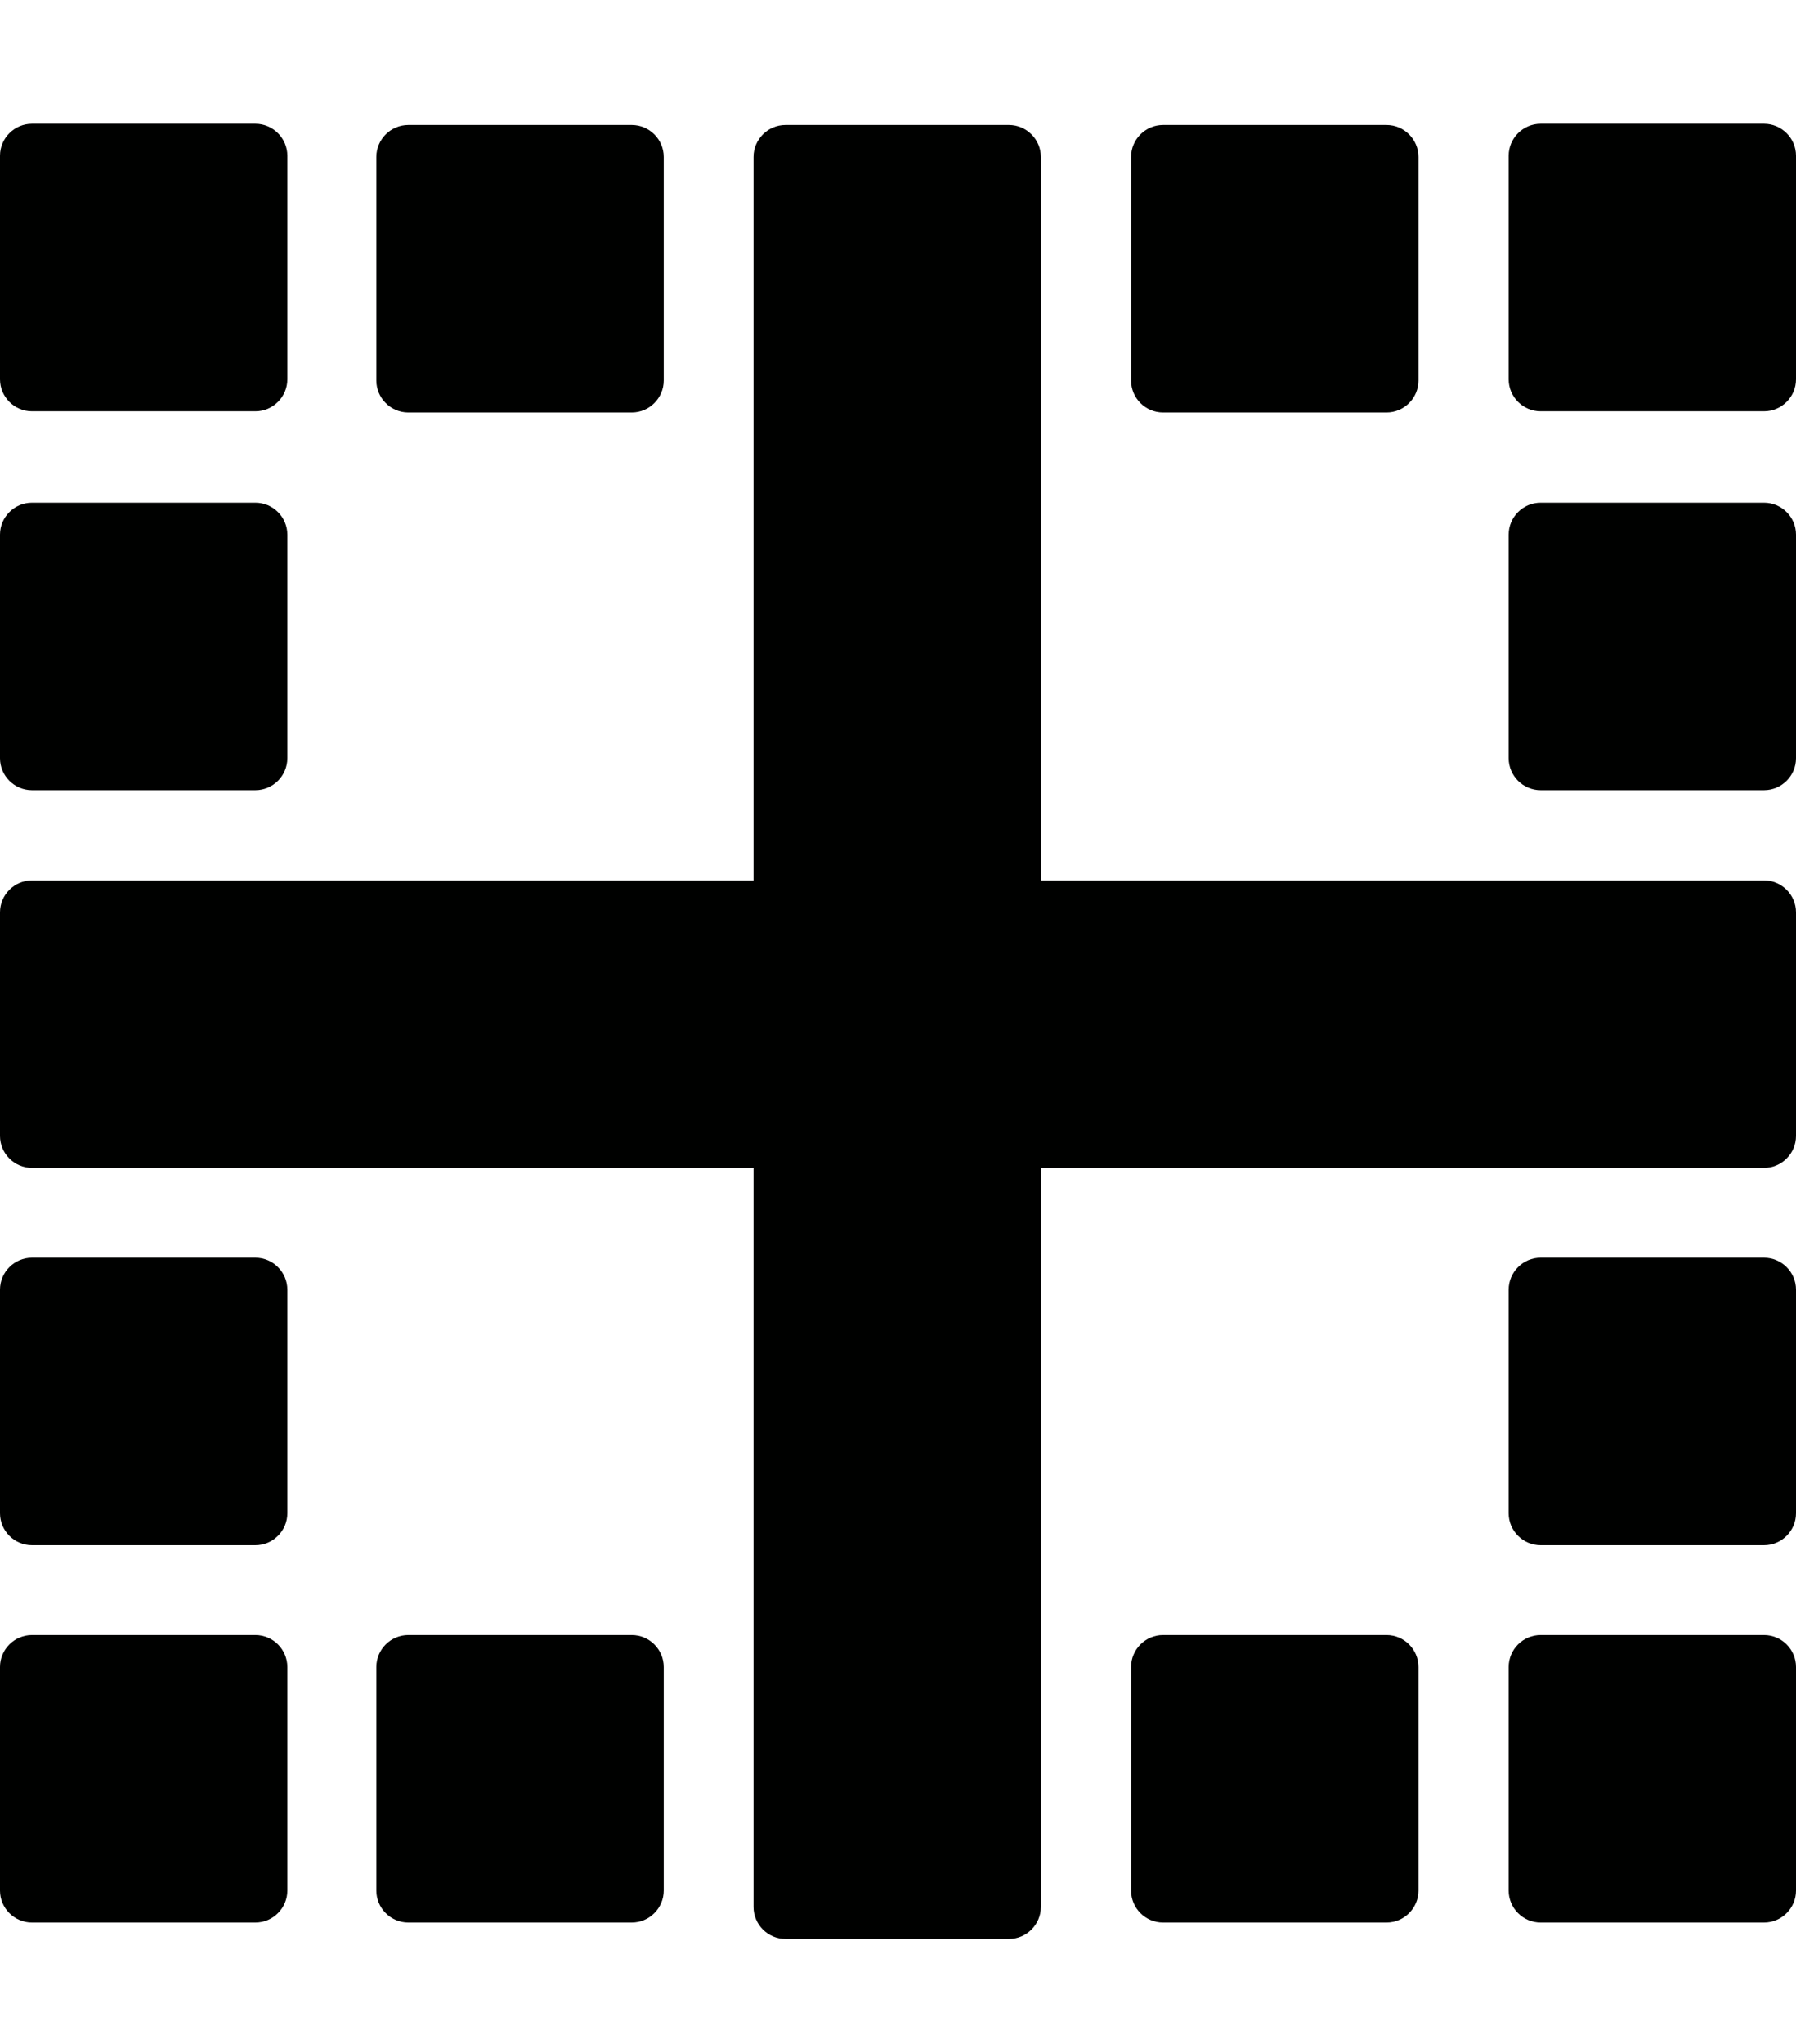 <?xml version="1.0" encoding="utf-8"?>
<!-- Generator: Adobe Illustrator 22.0.1, SVG Export Plug-In . SVG Version: 6.00 Build 0)  -->
<svg version="1.1" id="bottom" xmlns="http://www.w3.org/2000/svg" xmlns:xlink="http://www.w3.org/1999/xlink" x="0px" y="0px"
	 viewBox="0 0 450 512" style="enable-background:new 0 0 450 512;" xml:space="preserve">
<style type="text/css">
	.st0{fill:#000100;}
</style>
<g>
	<path class="st0" d="M450,228.5v56c0,4.4-3.6,8-8,8H260.8v185.1c0,4.4-3.6,8-8,8h-56c-4.4,0-8-3.6-8-8V292.5H8c-4.4,0-8-3.6-8-8
		v-56c0-4.4,3.6-8,8-8h180.8V39.3c0-4.4,3.6-8,8-8h56c4.4,0,8,3.6,8,8v181.2H442C446.4,220.5,450,224.1,450,228.5z"/>
	<path class="st0" d="M442,31h-56c-4.4,0-8,3.6-8,8v56c0,4.4,3.6,8,8,8h56c4.4,0,8-3.6,8-8V39C450,34.6,446.4,31,442,31z M442,125.9
		h-56c-4.4,0-8,3.6-8,8v56c0,4.4,3.6,8,8,8h56c4.4,0,8-3.6,8-8v-56C450,129.5,446.4,125.9,442,125.9z M442,315h-56c-4.4,0-8,3.6-8,8
		v56c0,4.4,3.6,8,8,8h56c4.4,0,8-3.6,8-8v-56C450,318.6,446.4,315,442,315z M442,409.5h-56c-4.4,0-8,3.6-8,8v56c0,4.4,3.6,8,8,8h56
		c4.4,0,8-3.6,8-8v-56C450,413.1,446.4,409.5,442,409.5z M347.4,31.3h-56c-4.4,0-8,3.6-8,8v56c0,4.4,3.6,8,8,8h56c4.4,0,8-3.6,8-8
		v-56C355.4,34.9,351.8,31.3,347.4,31.3z M347.4,409.5h-56c-4.4,0-8,3.6-8,8v56c0,4.4,3.6,8,8,8h56c4.4,0,8-3.6,8-8v-56
		C355.4,413.1,351.8,409.5,347.4,409.5z M158.3,31.3h-56c-4.4,0-8,3.6-8,8v56c0,4.4,3.6,8,8,8h56c4.4,0,8-3.6,8-8v-56
		C166.3,34.9,162.7,31.3,158.3,31.3z M158.3,409.5h-56c-4.4,0-8,3.6-8,8v56c0,4.4,3.6,8,8,8h56c4.4,0,8-3.6,8-8v-56
		C166.3,413.1,162.7,409.5,158.3,409.5z M64,31H8c-4.4,0-8,3.6-8,8v56c0,4.4,3.6,8,8,8h56c4.4,0,8-3.6,8-8V39C72,34.6,68.4,31,64,31
		z M64,125.9H8c-4.4,0-8,3.6-8,8v56c0,4.4,3.6,8,8,8h56c4.4,0,8-3.6,8-8v-56C72,129.5,68.4,125.9,64,125.9z M64,315H8
		c-4.4,0-8,3.6-8,8v56c0,4.4,3.6,8,8,8h56c4.4,0,8-3.6,8-8v-56C72,318.6,68.4,315,64,315z M64,409.5H8c-4.4,0-8,3.6-8,8v56
		c0,4.4,3.6,8,8,8h56c4.4,0,8-3.6,8-8v-56C72,413.1,68.4,409.5,64,409.5z"/>
</g>
</svg>
